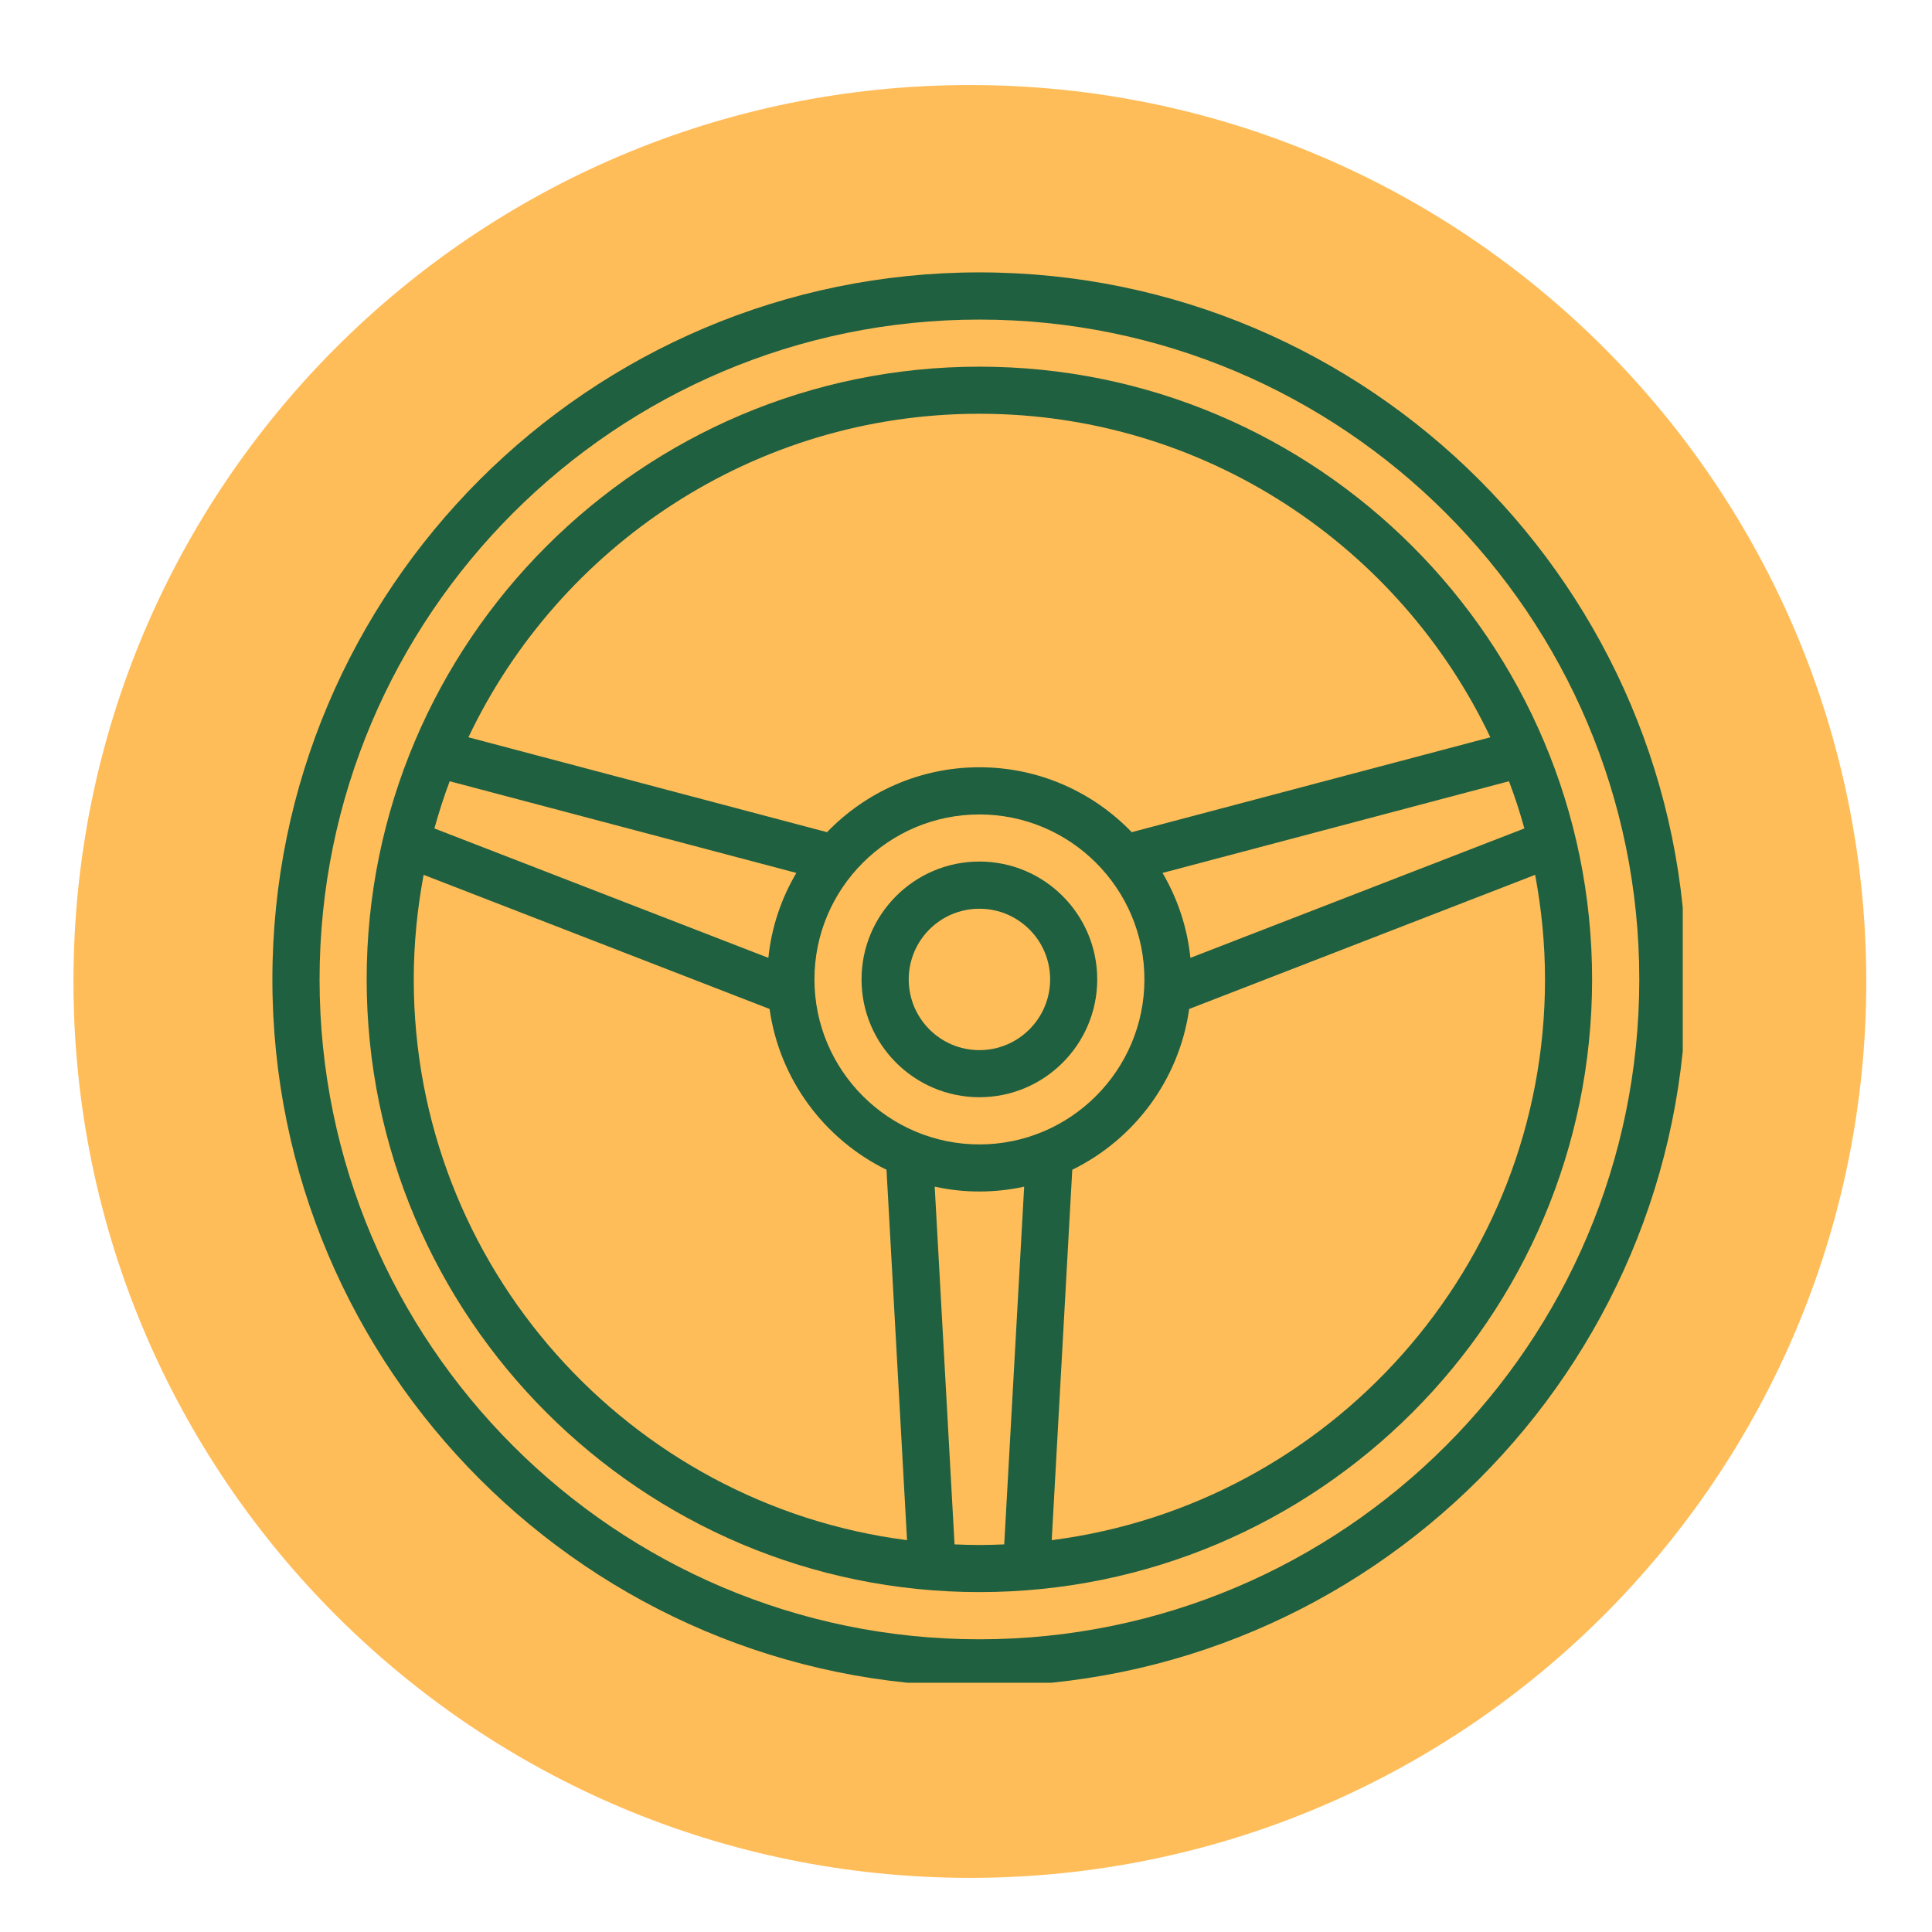 <svg xmlns="http://www.w3.org/2000/svg" xmlns:xlink="http://www.w3.org/1999/xlink" width="100" zoomAndPan="magnify" viewBox="0 0 75 75" height="100" preserveAspectRatio="xMidYMid meet" version="1.0"><defs><clipPath id="4dee5bf3af"><path d="M 2.852 3.301 L 72.449 3.301 L 72.449 72.898 L 2.852 72.898 Z M 2.852 3.301 " clip-rule="nonzero"/></clipPath><clipPath id="1a08e0c557"><path d="M 37.648 3.301 C 18.43 3.301 2.852 18.879 2.852 38.102 C 2.852 57.32 18.43 72.898 37.648 72.898 C 56.871 72.898 72.449 57.32 72.449 38.102 C 72.449 18.879 56.871 3.301 37.648 3.301 Z M 37.648 3.301 " clip-rule="nonzero"/></clipPath><clipPath id="b87ff1666a"><path d="M 10.574 10.574 L 65.324 10.574 L 65.324 65.324 L 10.574 65.324 Z M 10.574 10.574 " clip-rule="nonzero"/></clipPath></defs><g clip-path="url(#4dee5bf3af)"><g clip-path="url(#1a08e0c557)"><path fill="#ffbd59" d="M 2.852 3.301 L 72.449 3.301 L 72.449 72.898 L 2.852 72.898 Z M 2.852 3.301 " fill-opacity="1" fill-rule="nonzero"/></g></g><g clip-path="url(#b87ff1666a)"><path fill="#1f6040" d="M 38.02 63.637 C 23.895 63.637 12.406 52.148 12.406 38.02 C 12.406 23.895 23.895 12.406 38.02 12.406 C 52.148 12.406 63.637 23.895 63.637 38.02 C 63.637 52.148 52.148 63.637 38.02 63.637 Z M 38.02 10.574 C 22.887 10.574 10.574 22.887 10.574 38.02 C 10.574 53.156 22.887 65.465 38.02 65.465 C 53.156 65.465 65.465 53.156 65.465 38.02 C 65.465 22.887 53.156 10.574 38.02 10.574 " fill-opacity="1" fill-rule="nonzero"/></g><path fill="#1f6040" d="M 40.828 59.789 L 41.625 45.41 C 44.035 44.23 45.777 41.914 46.164 39.168 L 59.594 33.961 C 59.84 35.281 59.977 36.633 59.977 38.02 C 59.977 49.176 51.609 58.406 40.828 59.789 Z M 37.055 59.953 L 36.285 46.066 C 36.844 46.188 37.422 46.254 38.02 46.254 C 38.617 46.254 39.195 46.188 39.758 46.066 L 38.984 59.953 C 38.668 59.965 38.344 59.977 38.02 59.977 C 37.695 59.977 37.375 59.965 37.055 59.953 Z M 16.062 38.02 C 16.062 36.633 16.199 35.281 16.445 33.961 L 29.875 39.168 C 30.262 41.914 32.008 44.23 34.414 45.41 L 35.211 59.789 C 24.43 58.406 16.062 49.176 16.062 38.02 Z M 29.828 37.184 L 16.863 32.16 C 17.035 31.539 17.234 30.922 17.457 30.328 L 30.914 33.887 C 30.332 34.871 29.949 35.992 29.828 37.184 Z M 38.02 44.426 C 34.488 44.426 31.617 41.551 31.617 38.02 C 31.617 34.488 34.488 31.617 38.02 31.617 C 41.551 31.617 44.426 34.488 44.426 38.02 C 44.426 41.551 41.551 44.426 38.02 44.426 Z M 46.211 37.184 C 46.09 35.992 45.707 34.871 45.129 33.887 L 58.578 30.328 C 58.805 30.922 59.004 31.539 59.176 32.16 Z M 38.02 16.062 C 46.766 16.062 54.332 21.207 57.855 28.621 L 43.934 32.305 C 42.438 30.754 40.34 29.785 38.02 29.785 C 35.699 29.785 33.602 30.754 32.105 32.305 L 18.184 28.621 C 21.711 21.207 29.277 16.062 38.02 16.062 Z M 38.02 14.234 C 24.906 14.234 14.234 24.906 14.234 38.02 C 14.234 51.137 24.906 61.805 38.02 61.805 C 51.137 61.805 61.805 51.137 61.805 38.02 C 61.805 24.906 51.137 14.234 38.02 14.234 " fill-opacity="1" fill-rule="nonzero"/><path fill="#1f6040" d="M 38.02 40.766 C 36.504 40.766 35.277 39.535 35.277 38.02 C 35.277 36.504 36.504 35.277 38.02 35.277 C 39.535 35.277 40.766 36.504 40.766 38.02 C 40.766 39.535 39.535 40.766 38.02 40.766 Z M 38.02 33.445 C 35.496 33.445 33.445 35.496 33.445 38.02 C 33.445 40.543 35.496 42.594 38.02 42.594 C 40.543 42.594 42.594 40.543 42.594 38.02 C 42.594 35.496 40.543 33.445 38.02 33.445 " fill-opacity="1" fill-rule="nonzero"/></svg>